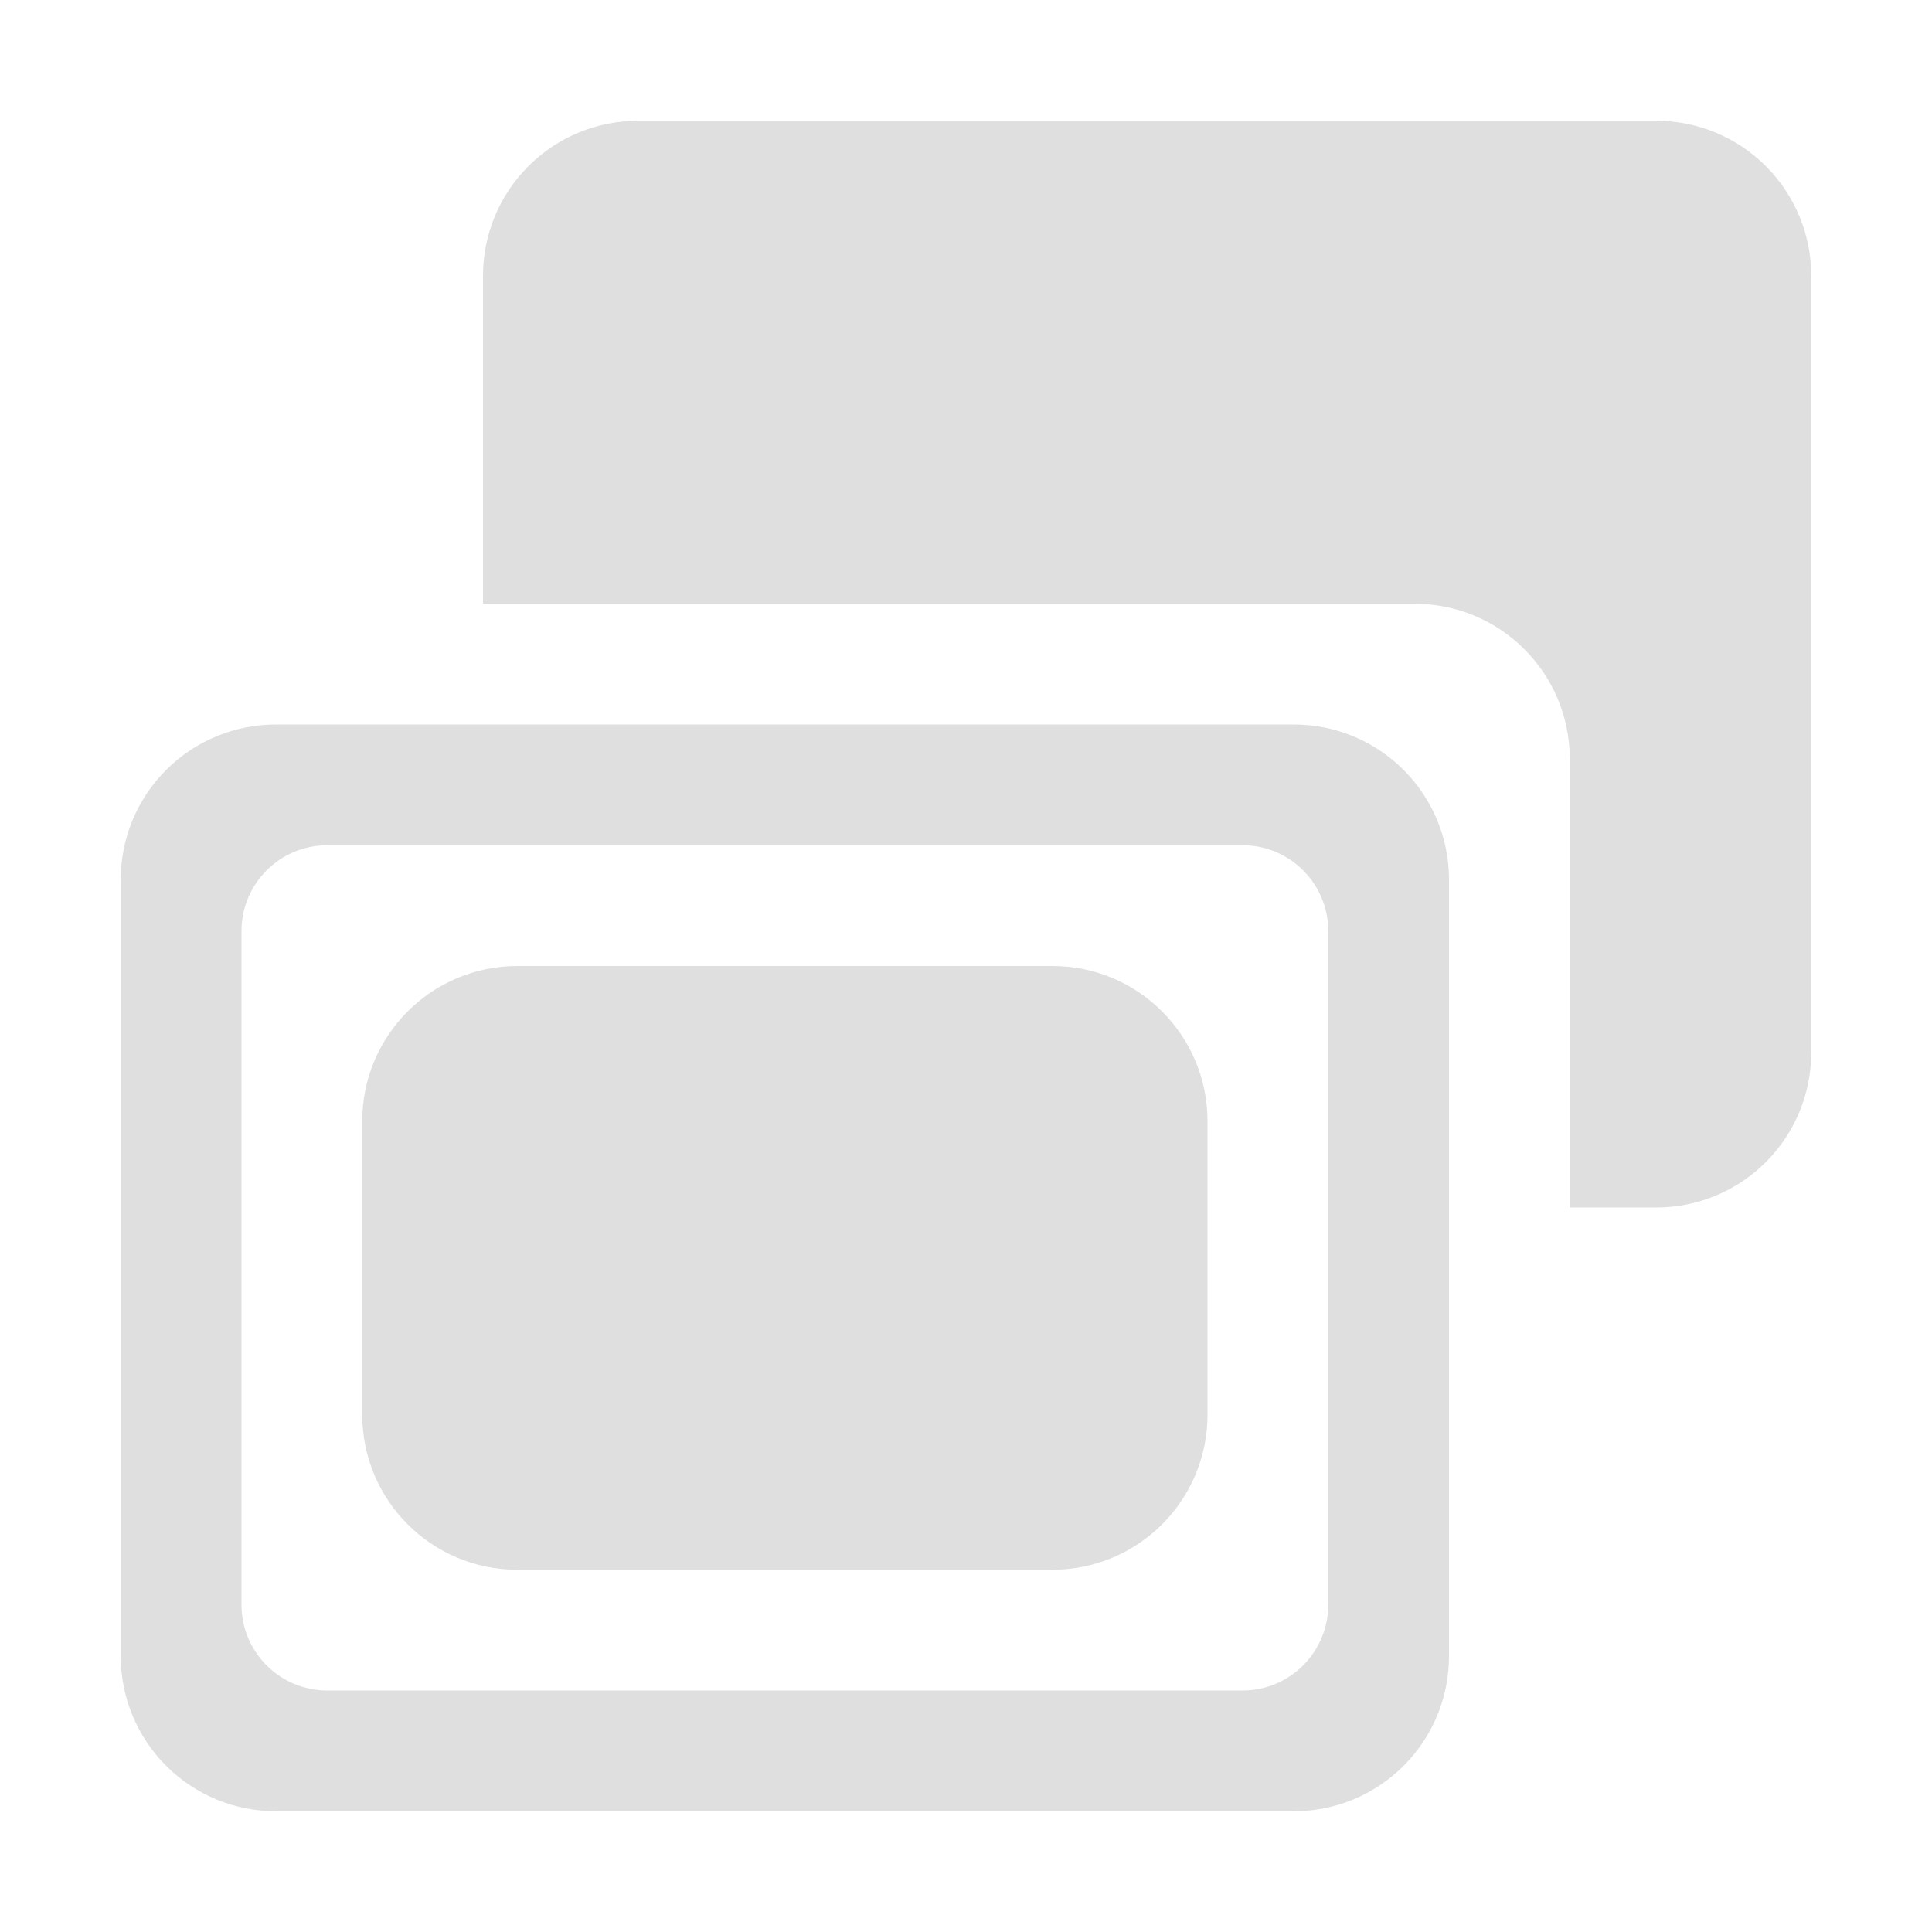<svg xmlns="http://www.w3.org/2000/svg" width="100%" height="100%" viewBox="0 0 24 24">
 <defs>
 <style id="current-color-scheme" type="text/css">
 .ColorScheme-Text { color:#dfdfdf; } .ColorScheme-Highlight { color:#4285f4; } .ColorScheme-NeutralText { color:#ff9800; } .ColorScheme-PositiveText { color:#4caf50; } .ColorScheme-NegativeText { color:#f44336; }
 </style>
 </defs><svg     viewBox="0 0 16 16" xmlns="http://www.w3.org/2000/svg">
 <path d="m3 9.284c0-0.709 0.575-1.284 1.284-1.284h4.432c0.709 0 1.284 0.575 1.284 1.284v2.432c0 0.709-0.575 1.284-1.284 1.284h-4.432c-0.709 0-1.284-0.575-1.284-1.284v-2.432zm2.284-8.284c-0.341 0-0.667 0.135-0.908 0.376s-0.376 0.567-0.376 0.908v2.716h7.716c0.709 0 1.284 0.575 1.284 1.284v3.716h0.716c0.341 0 0.667-0.135 0.908-0.376s0.376-0.567 0.376-0.908v-6.432c0-0.341-0.135-0.667-0.376-0.908s-0.567-0.376-0.908-0.376h-8.432zm-3 5c-0.341 0-0.667 0.135-0.908 0.376s-0.376 0.567-0.376 0.908v6.432c0 0.341 0.135 0.667 0.376 0.908s0.567 0.376 0.908 0.376h8.432c0.341 0 0.667-0.135 0.908-0.376s0.376-0.567 0.376-0.908v-6.432c0-0.341-0.135-0.667-0.376-0.908s-0.567-0.376-0.908-0.376h-8.432zm-0.284 1.71c0-0.392 0.318-0.71 0.71-0.71h7.58c0.392 0 0.71 0.318 0.71 0.71v5.58c0 0.392-0.318 0.71-0.71 0.71h-7.58c-0.392 0-0.71-0.318-0.71-0.71v-5.58z" style="fill:currentColor" class="ColorScheme-Text" />
</svg></svg>
